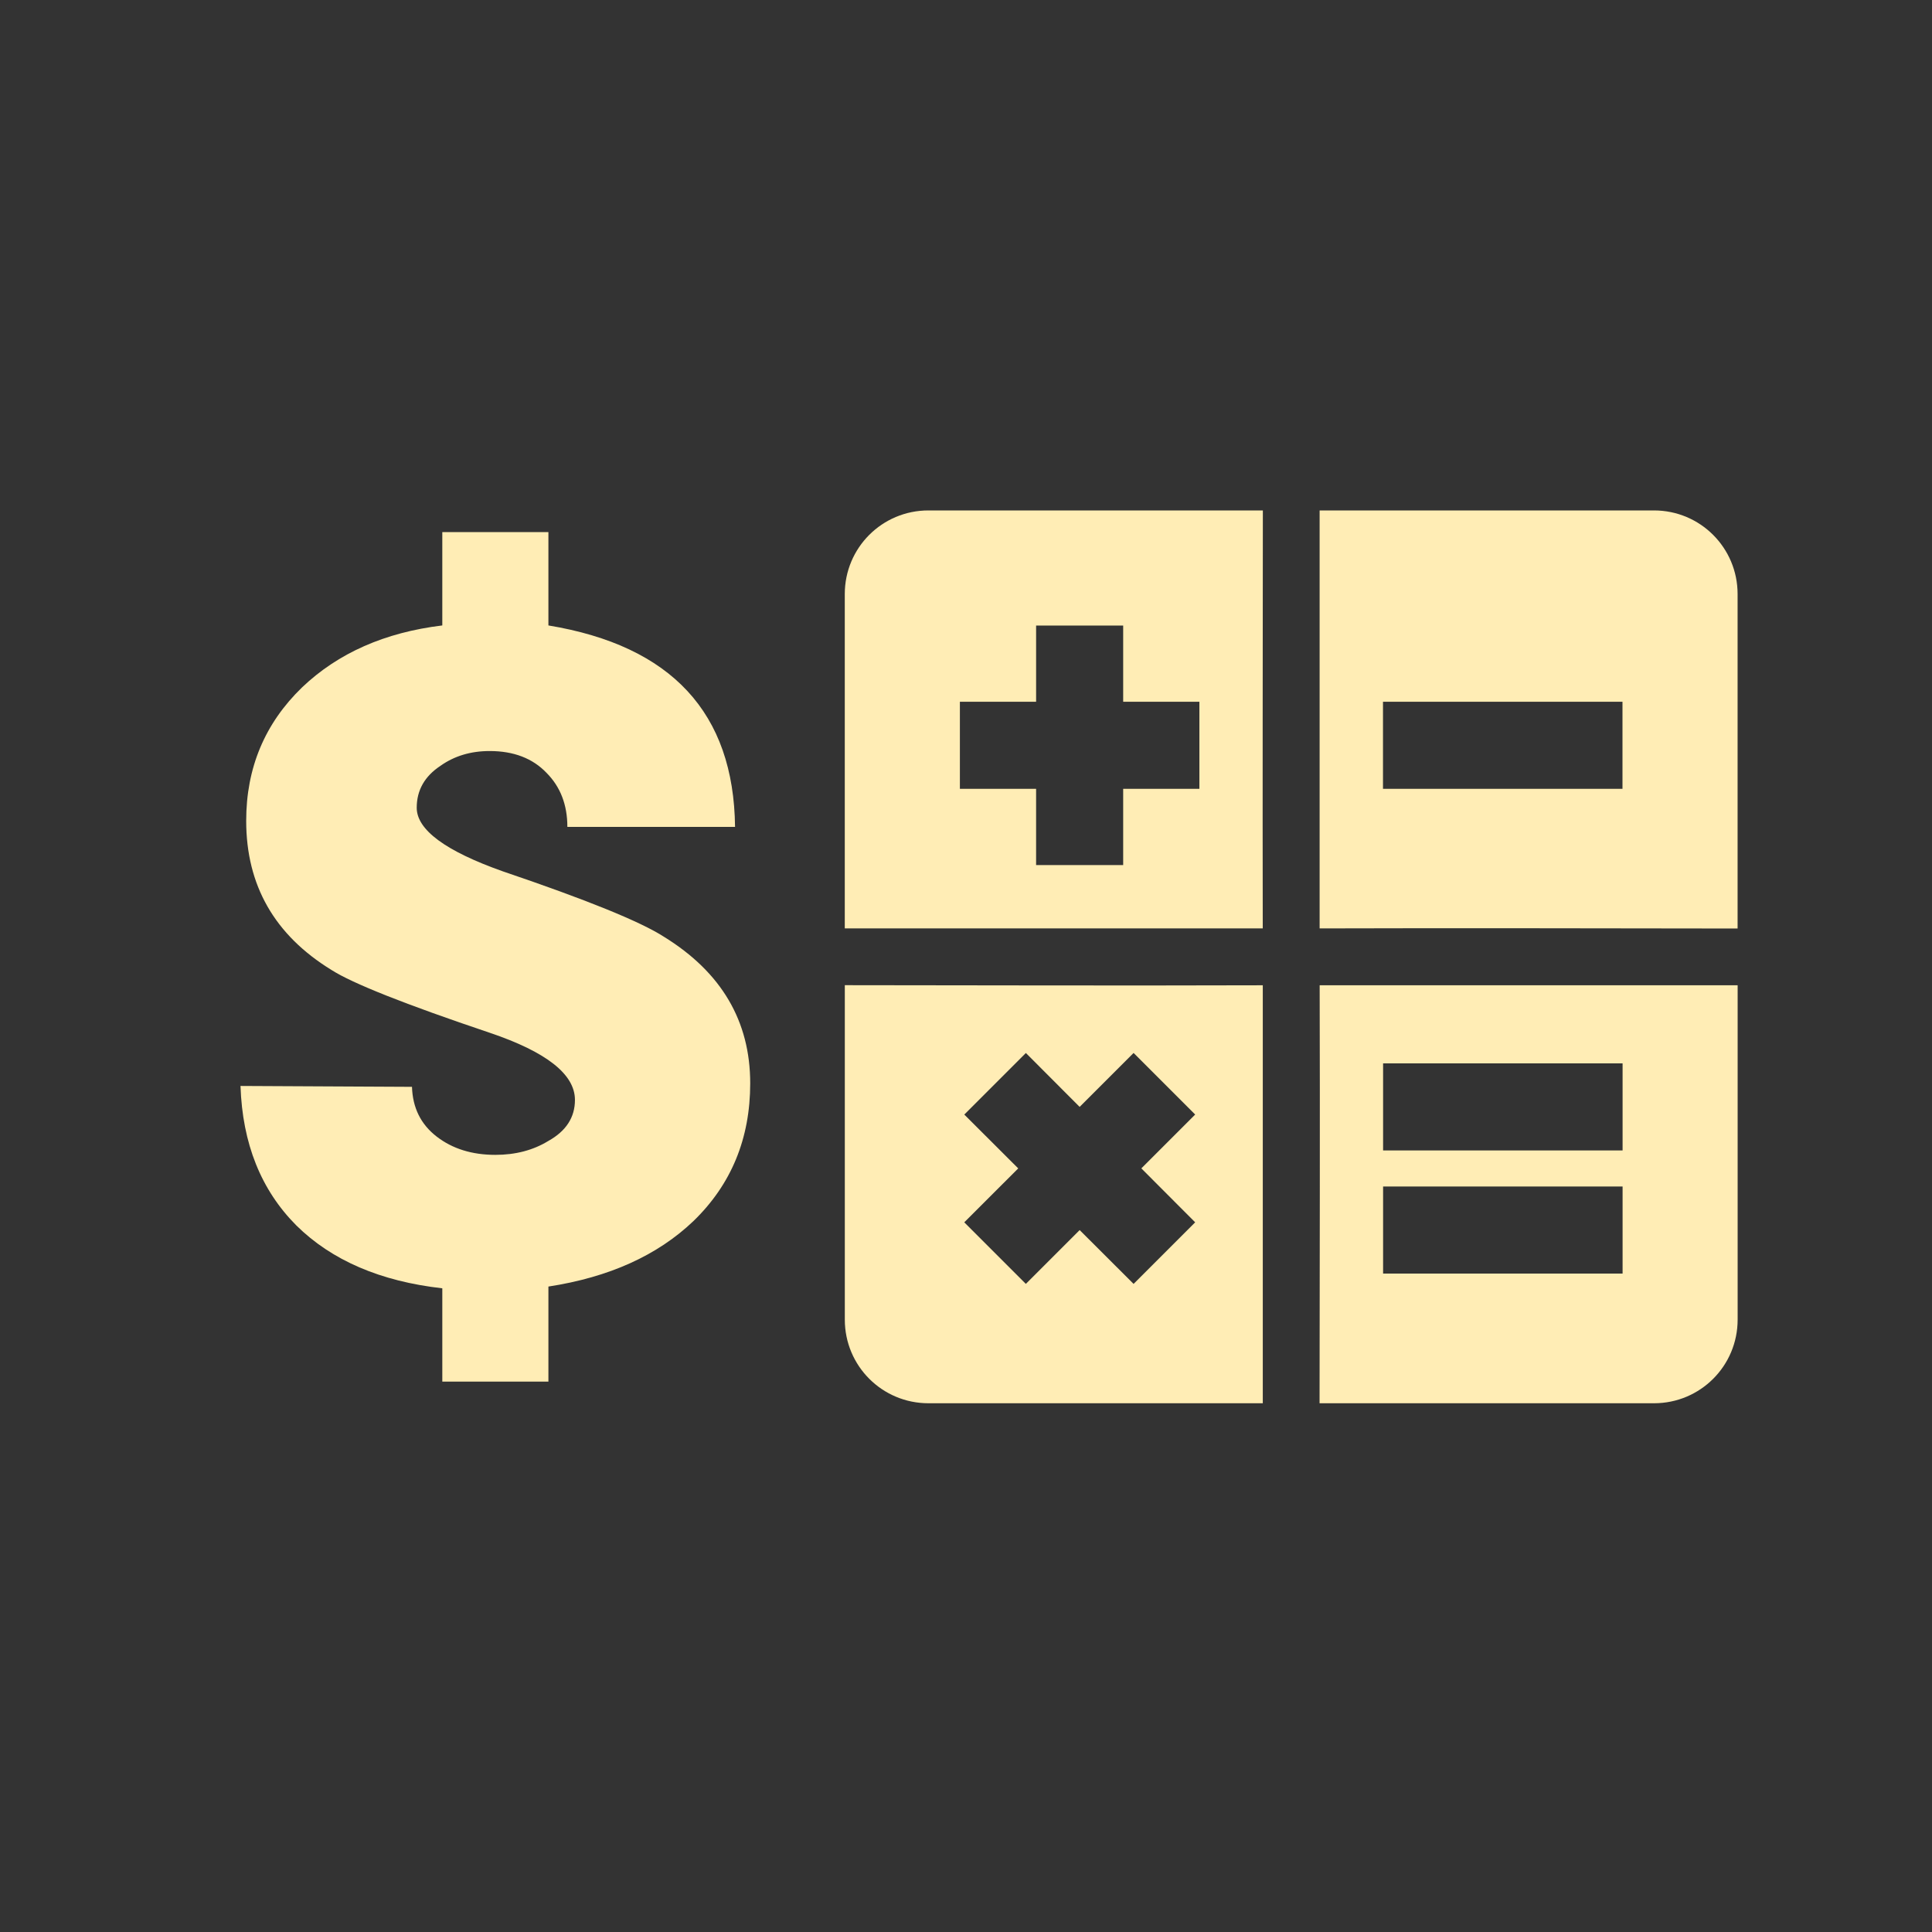 <svg version="1.1" viewBox="0 0 512 512" xmlns="http://www.w3.org/2000/svg">
 <rect x="0" y="0" width="512" height="512" fill="#333333" stroke="none"/>
 <g transform="matrix(1.314 0 0 1.314 -82.289 -79.608)" fill="#ffedb5">
  <path d="m173.23 320.06v19.174h-21.4v-18.822c-12.484-1.407-22.292-5.629-29.426-12.665-7.133-7.153-10.891-16.535-11.273-28.145l34.585 0.176c0.127 4.222 1.783 7.564 4.968 10.027 3.184 2.463 7.133 3.694 11.847 3.694 4.076 6e-5 7.643-0.938 10.7-2.814 3.567-1.994 5.35-4.749 5.35-8.268-1.1e-4 -5.16-5.732-9.675-17.197-13.545-17.069-5.746-27.706-9.968-31.91-12.665-11.465-7.036-17.197-17.063-17.197-30.08 0-10.671 3.758-19.643 11.273-26.913 7.261-6.919 16.687-11.082 28.279-12.489v-18.822h21.4v18.822c24.84 4.105 37.387 17.649 37.642 40.634h-33.82c-6e-5 -4.456-1.401-8.091-4.204-10.906-2.803-2.932-6.624-4.397-11.465-4.398-3.821 1.2e-4 -7.133 0.997-9.936 2.99-3.185 2.111-4.777 4.925-4.777 8.443-6e-5 4.456 5.796 8.737 17.388 12.841 16.942 5.746 27.769 10.144 32.483 13.193 11.592 7.154 17.388 17.004 17.388 29.552-1.1e-4 11.141-3.822 20.405-11.465 27.793-7.261 6.919-17.006 11.317-29.235 13.193"/>
  <path d="m249.87 163.53c-9.337 0-16.868 7.53-16.868 16.868v67.43h84.298c-0.052-28.093 6e-3 -56.196 0.021-84.298h-67.451m78.9 0v84.298c28.099-0.086 56.196-7e-3 84.298 0.021v-67.451c0-9.337-7.53-16.868-16.868-16.868h-67.43m-57.181 23.214h17.563v15.371h15.371v17.563h-15.371v15.371h-17.563v-15.37h-15.37v-17.563h15.371v-15.371m69.96 15.371h48.302v17.563h-48.302zm-108.54 57.161v67.451c0 9.337 7.53 16.868 16.868 16.868h67.43v-84.298c-28.099 0.086-56.196 7e-3 -84.298-0.021m95.768 0.021c0.086 28.099 7e-3 56.196-0.021 84.298h67.451c9.337 0 16.868-7.53 16.868-16.868v-67.43h-84.298m-59.266 13.643 10.856 10.883 10.883-10.876 12.419 12.419-10.856 10.856 10.856 10.883-12.419 12.419-10.876-10.856-10.856 10.856-12.419-12.419 10.883-10.876-10.876-10.856 12.419-12.419m72.045 2.088h48.302v17.563h-48.302zm0 24.838h48.302v17.563h-48.302z"/>
 </g>
</svg>
